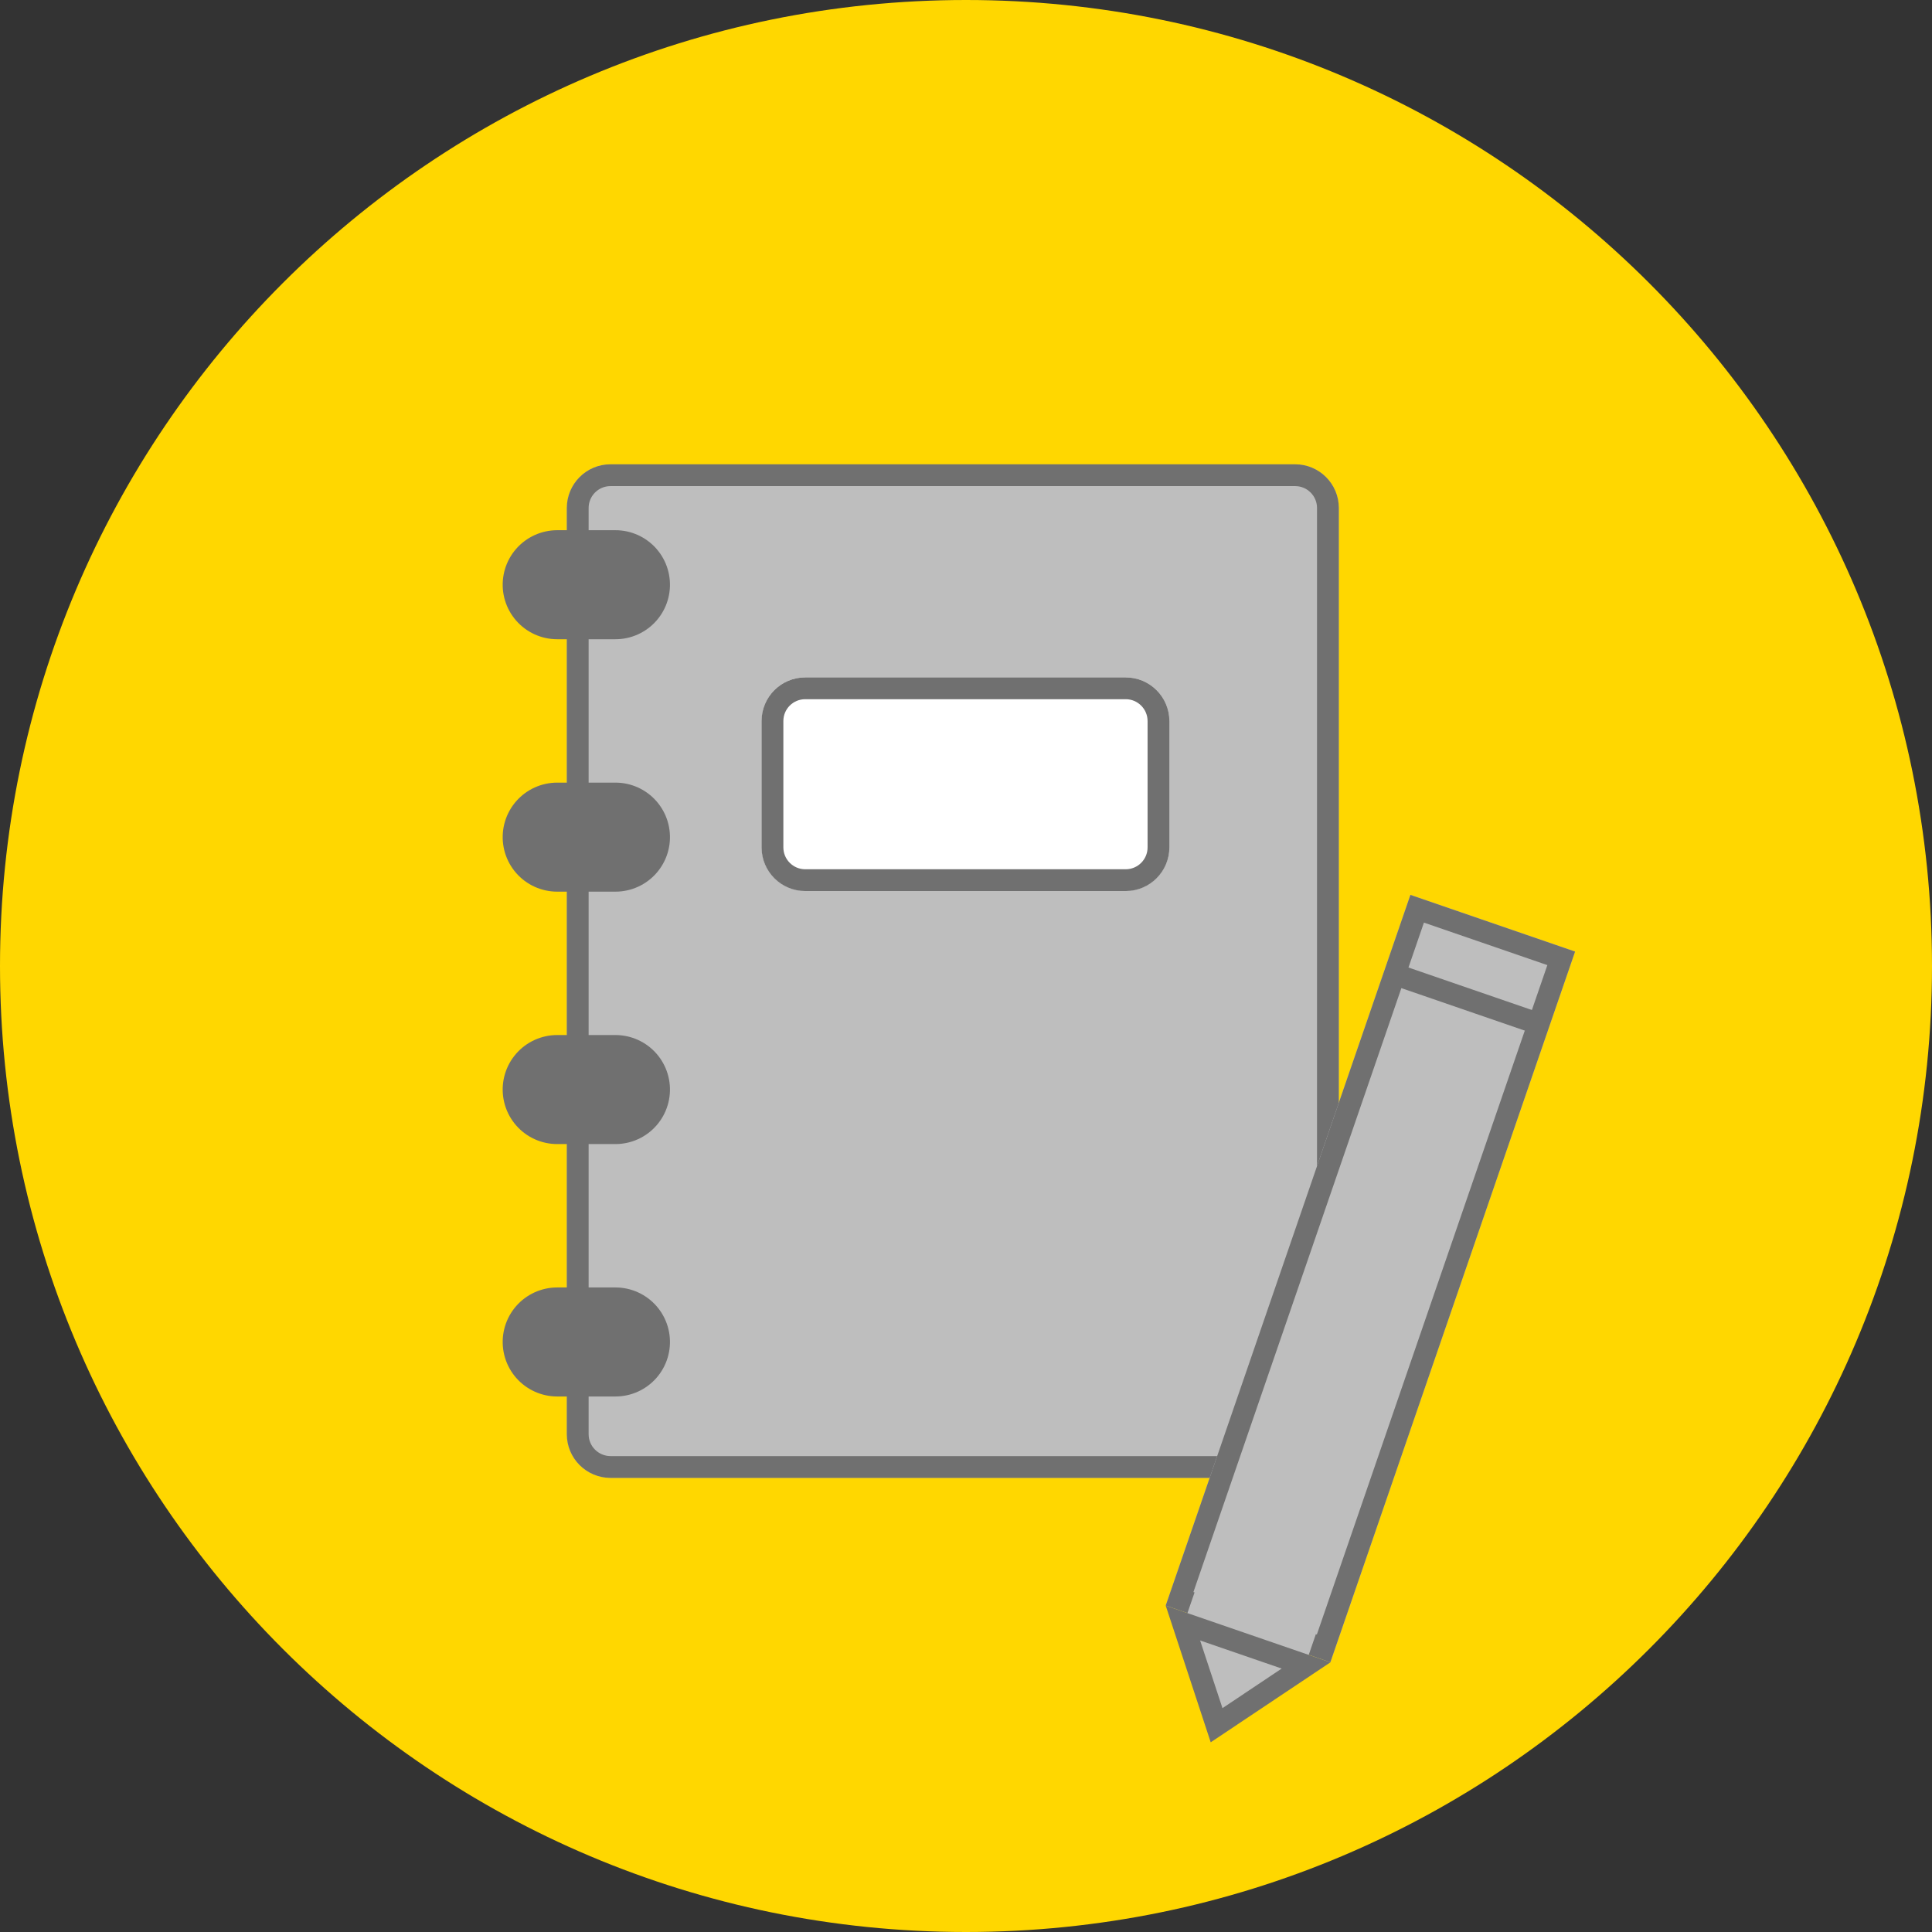 <?xml version="1.0" encoding="utf-8"?>
<!-- Generator: Adobe Illustrator 23.0.6, SVG Export Plug-In . SVG Version: 6.00 Build 0)  -->
<svg version="1.1" id="Ebene_1" xmlns="http://www.w3.org/2000/svg" xmlns:xlink="http://www.w3.org/1999/xlink" x="0px" y="0px"
	 viewBox="0 0 200 200" enable-background="new 0 0 200 200" xml:space="preserve">
<rect x="0" y="0" width="200" height="200" fill="#333333" stroke="none"/>
<g transform="matrix(1, 0, 0, 1, 1005.4, 688.4)">
	<path id="Kreis-2" fill="#FFD700" d="M-905.4-688.4c55.23,0,100,44.77,100,100s-44.77,100-100,100s-100-44.77-100-100l0,0
		C-1005.4-643.63-960.63-688.4-905.4-688.4z"/>
</g>
<g id="Gruppe_890" transform="translate(1040.951 718.693)">
	<g id="Gruppe_888" transform="translate(0 0)">
		<g id="Gruppe_871" transform="translate(0 0)">
			<g id="Rechteck_151" transform="translate(0.445 46.48) rotate(-90)">
				<path fill="#BEBEBE" d="M616.7-982.71h95.89c2.49,0,4.51,2.02,4.51,4.51v70.88c0,2.49-2.02,4.51-4.51,4.51H616.7
					c-2.49,0-4.51-2.02-4.51-4.51v-70.88C612.19-980.69,614.21-982.71,616.7-982.71z"/>
				<path fill="none" stroke="#707070" stroke-width="2.257" d="M616.7-981.59h95.89c1.87,0,3.39,1.52,3.39,3.39v70.88
					c0,1.87-1.52,3.39-3.39,3.39H616.7c-1.87,0-3.39-1.52-3.39-3.39v-70.88C613.32-980.07,614.83-981.59,616.7-981.59z"/>
			</g>
			<g id="Gruppe_868" transform="translate(0 40.247) rotate(-90)">
				
					<line id="Linie_164" fill="none" stroke="#707070" stroke-width="11.287" stroke-linecap="round" x1="620.02" y1="-983.27" x2="620.02" y2="-977.24"/>
				
					<line id="Linie_165" fill="none" stroke="#707070" stroke-width="11.287" stroke-linecap="round" x1="646.15" y1="-983.27" x2="646.15" y2="-977.24"/>
				
					<line id="Linie_166" fill="none" stroke="#707070" stroke-width="11.287" stroke-linecap="round" x1="672.28" y1="-983.27" x2="672.28" y2="-977.24"/>
				
					<line id="Linie_167" fill="none" stroke="#707070" stroke-width="11.287" stroke-linecap="round" x1="698.41" y1="-983.27" x2="698.41" y2="-977.24"/>
			</g>
			<g id="Rechteck_868" transform="translate(9.374 9.77)">
				<path fill="#FFFFFF" d="M-966.97-658.34h33.18c2.49,0,4.51,2.02,4.51,4.51v13.08c0,2.49-2.02,4.51-4.51,4.51h-33.18
					c-2.49,0-4.51-2.02-4.51-4.51v-13.08C-971.49-656.32-969.47-658.34-966.97-658.34z"/>
				<path fill="none" stroke="#707070" stroke-width="2.257" d="M-966.97-657.21h33.18c1.87,0,3.39,1.52,3.39,3.39v13.08
					c0,1.87-1.52,3.39-3.39,3.39h-33.18c-1.87,0-3.39-1.52-3.39-3.39v-13.08C-970.36-655.7-968.84-657.21-966.97-657.21z"/>
			</g>
		</g>
	</g>
	<g id="Gruppe_889" transform="translate(39.129 19.747) rotate(19)">
		<g id="Rechteck_866" transform="translate(0 0)">
			
				<rect x="-1123.33" y="-276.62" transform="matrix(2.229608e-06 1 -1 2.229608e-06 -1352.026 816.817)" fill="#BEBEBE" width="77.81" height="18.03"/>
			
				<rect x="-1122.2" y="-275.49" transform="matrix(2.229608e-06 1 -1 2.229608e-06 -1352.026 816.817)" fill="none" stroke="#707070" stroke-width="2.257" width="75.55" height="15.77"/>
		</g>
		
			<rect id="Rechteck_867" x="-1086.79" y="-237.49" transform="matrix(2.229607e-06 1 -1 2.229607e-06 -1315.264 853.579)" fill="#BEBEBE" width="4.74" height="13.28"/>
		<g id="Polygon_174" transform="translate(7.987 39.723) rotate(180)">
			<path fill="#BEBEBE" d="M1099.15,267.3h-13.48l6.74-8.87L1099.15,267.3z"/>
			<path fill="#707070" d="M1092.41,260.3l-4.46,5.87h8.93L1092.41,260.3 M1092.41,256.56l9.01,11.86h-18.03L1092.41,256.56z"/>
		</g>
		
			<line id="Linie_242" fill="none" stroke="#707070" stroke-width="2.257" x1="-1092.25" y1="-298.21" x2="-1076.59" y2="-298.21"/>
	</g>
</g>
</svg>
